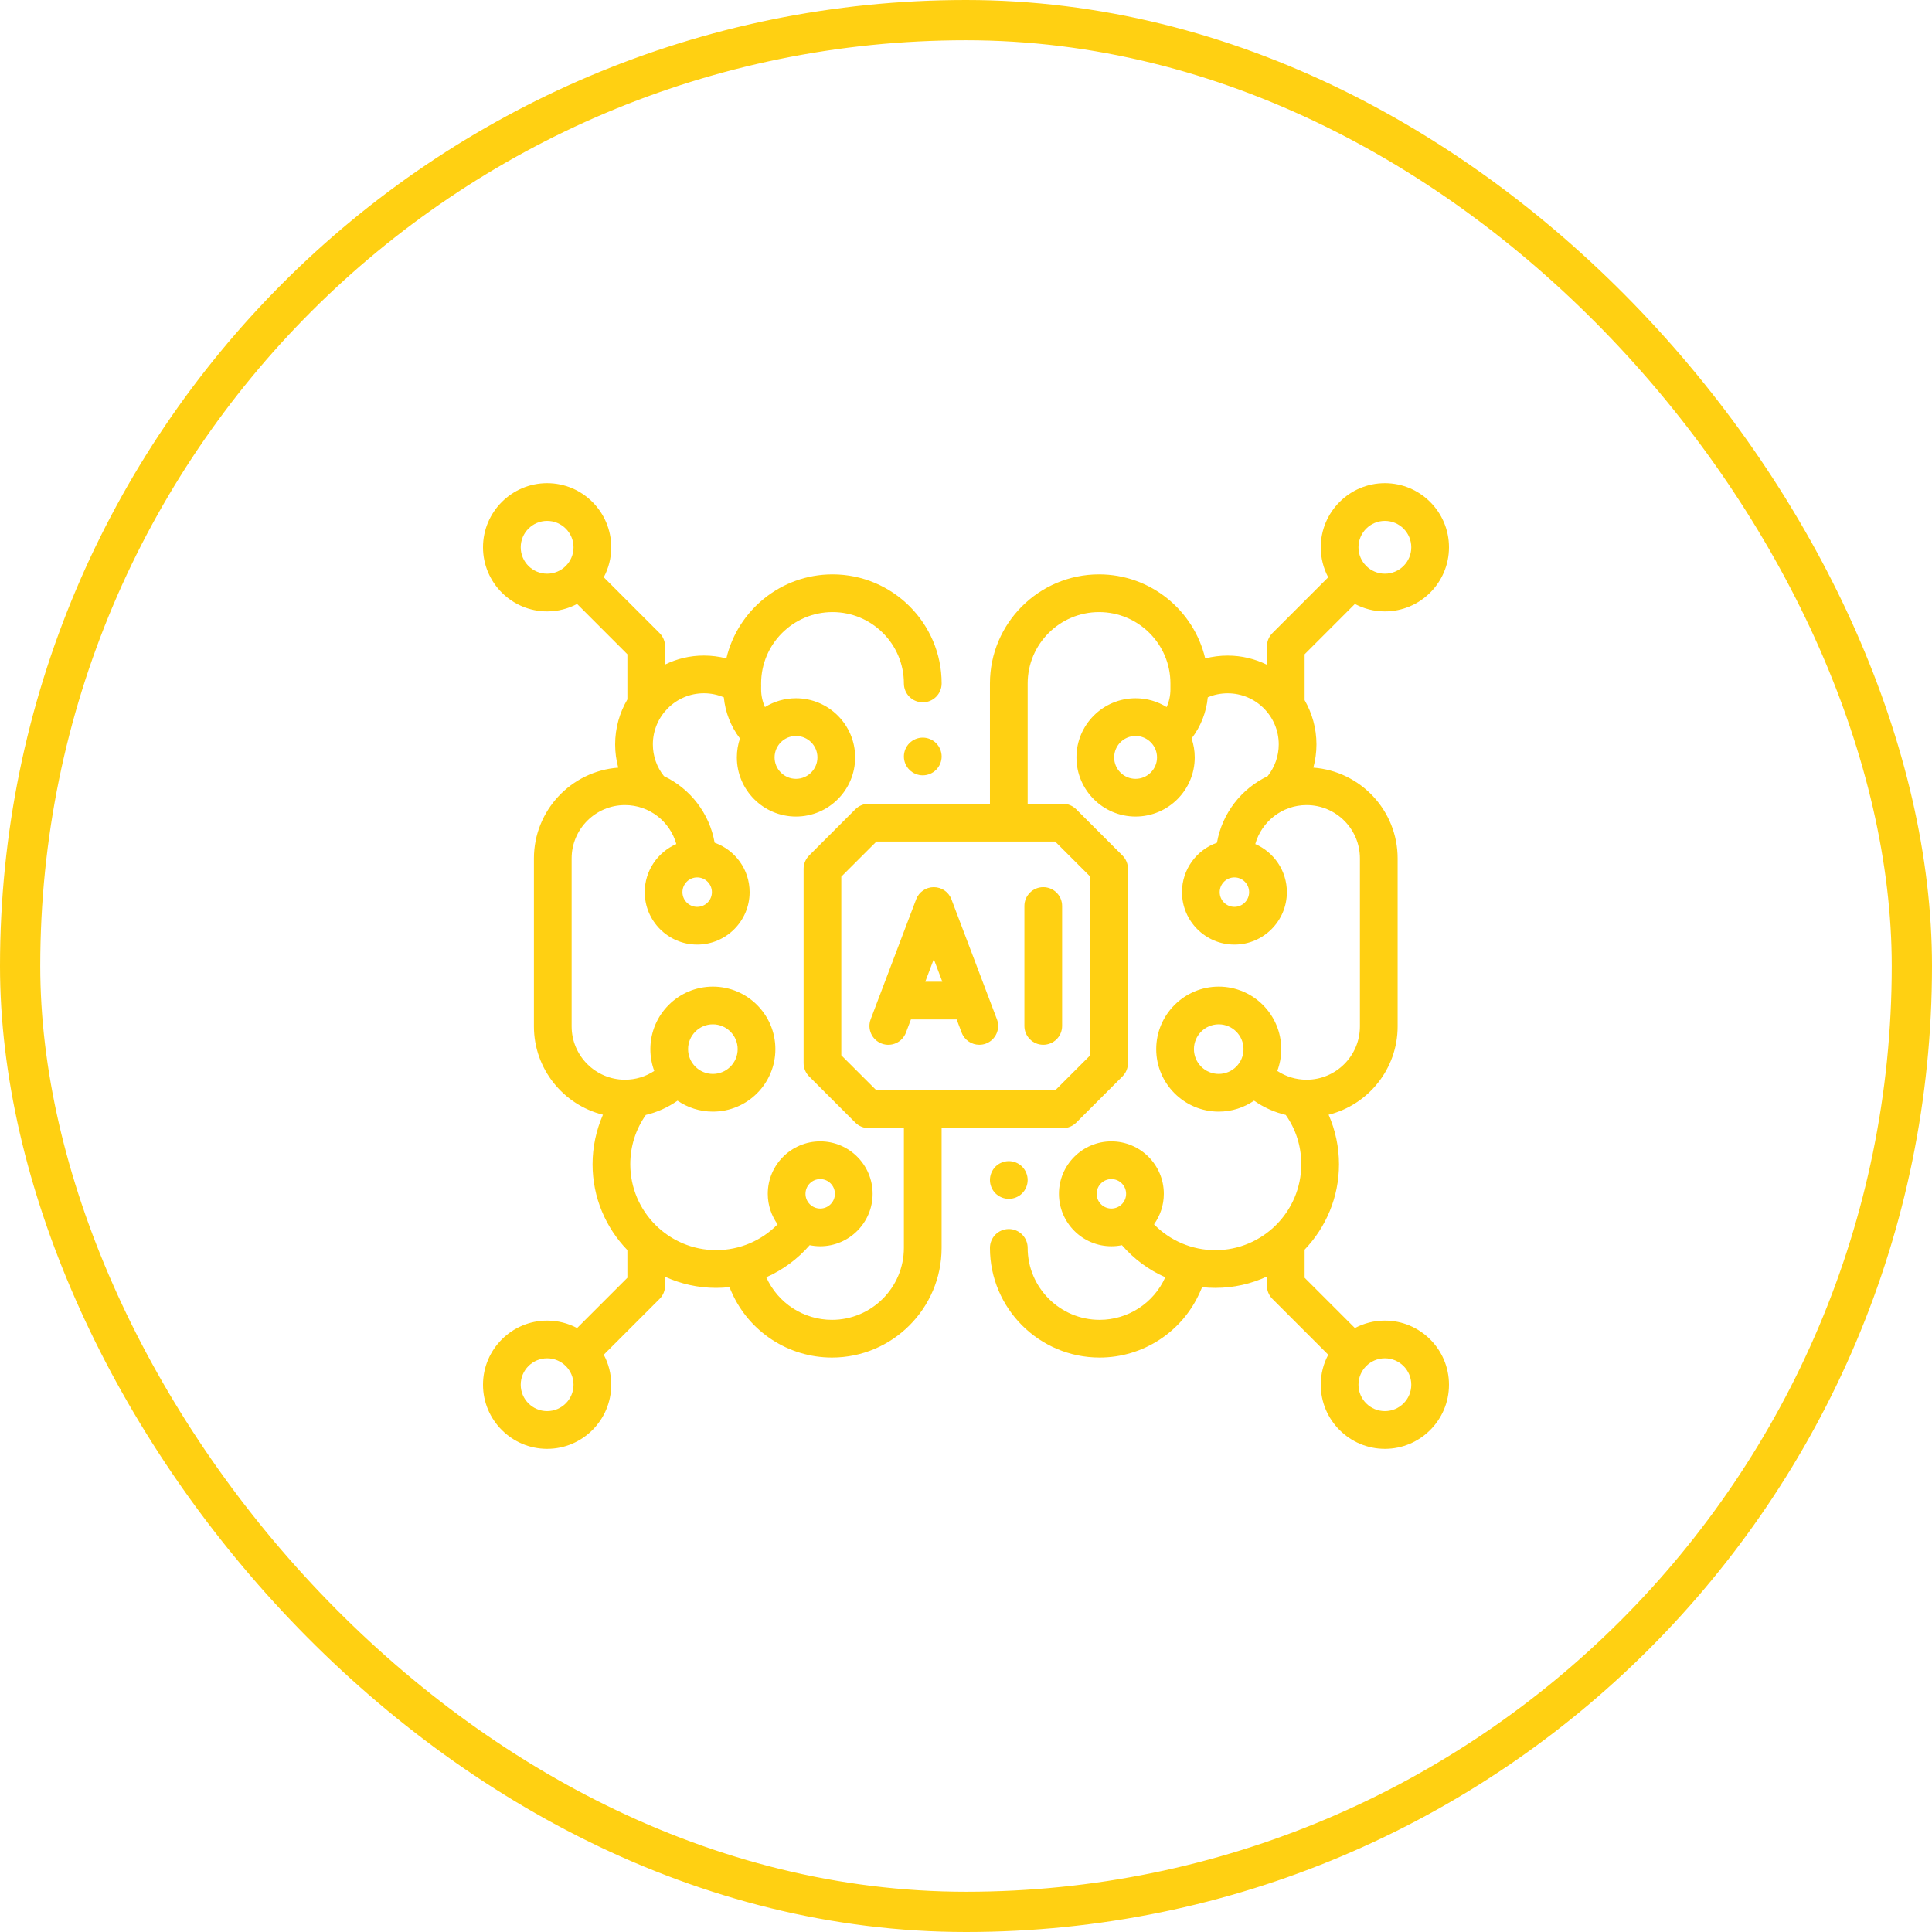 <svg width="48" height="48" viewBox="0 0 48 48" fill="none" xmlns="http://www.w3.org/2000/svg">
<rect x="0.5" y="0.5" width="47" height="47" rx="23.5" stroke="#FFD012"/>
<g clip-path="url(#clip0_2089_1630)">
<path d="M23.257 18.463C23.17 18.376 23.049 18.326 22.926 18.326C22.802 18.326 22.682 18.376 22.595 18.463C22.507 18.551 22.457 18.672 22.457 18.795C22.457 18.918 22.507 19.039 22.595 19.126C22.682 19.213 22.802 19.263 22.926 19.263C23.049 19.263 23.17 19.213 23.257 19.126C23.344 19.039 23.395 18.918 23.395 18.795C23.395 18.672 23.344 18.551 23.257 18.463Z" fill="#FFD012"/>
<path d="M25.395 28.985C25.308 28.898 25.187 28.848 25.064 28.848C24.94 28.848 24.819 28.898 24.732 28.985C24.645 29.073 24.595 29.194 24.595 29.317C24.595 29.44 24.645 29.561 24.732 29.648C24.819 29.735 24.94 29.785 25.064 29.785C25.187 29.785 25.308 29.735 25.395 29.648C25.482 29.561 25.532 29.44 25.532 29.317C25.532 29.194 25.482 29.073 25.395 28.985Z" fill="#FFD012"/>
<path d="M25.919 22.041C25.661 22.041 25.451 22.25 25.451 22.509V25.489C25.451 25.748 25.661 25.957 25.919 25.957C26.178 25.957 26.388 25.748 26.388 25.489V22.509C26.388 22.25 26.178 22.041 25.919 22.041Z" fill="#FFD012"/>
<path d="M24.768 25.323L23.638 22.343C23.569 22.161 23.395 22.041 23.2 22.041C23.005 22.041 22.831 22.161 22.762 22.343L21.632 25.323C21.54 25.565 21.662 25.835 21.904 25.927C22.146 26.019 22.416 25.897 22.508 25.655L22.632 25.327H23.768L23.892 25.655C23.963 25.842 24.141 25.957 24.33 25.957C24.385 25.957 24.442 25.948 24.496 25.927C24.738 25.835 24.86 25.565 24.768 25.323ZM22.988 24.39L23.2 23.83L23.412 24.39H22.988Z" fill="#FFD012"/>
<path d="M34.407 32.81C34.138 32.81 33.885 32.877 33.662 32.995L32.413 31.746V31.047C32.941 30.495 33.267 29.748 33.267 28.925C33.267 28.5 33.178 28.081 33.009 27.695C33.993 27.449 34.724 26.558 34.724 25.5V21.327C34.724 20.136 33.799 19.158 32.63 19.072C32.68 18.885 32.707 18.691 32.707 18.494C32.707 18.094 32.599 17.719 32.413 17.395V16.255L33.662 15.005C33.885 15.123 34.138 15.19 34.407 15.19C35.285 15.19 36 14.476 36 13.597C36 12.719 35.285 12.004 34.407 12.004C33.528 12.004 32.814 12.719 32.814 13.597C32.814 13.866 32.881 14.12 32.999 14.343L31.613 15.729C31.525 15.817 31.476 15.936 31.476 16.061V16.515C31.181 16.37 30.851 16.288 30.501 16.288C30.311 16.288 30.124 16.312 29.943 16.359C29.662 15.163 28.586 14.27 27.306 14.27C25.811 14.27 24.595 15.486 24.595 16.98V19.969H21.582C21.457 19.969 21.338 20.019 21.25 20.107L20.102 21.255C20.015 21.343 19.965 21.462 19.965 21.586V26.412C19.965 26.536 20.015 26.655 20.102 26.743L21.25 27.891C21.338 27.979 21.457 28.028 21.582 28.028H22.457V31.003C22.457 31.989 21.655 32.791 20.67 32.791C19.965 32.791 19.326 32.376 19.038 31.733C19.448 31.551 19.817 31.281 20.116 30.936C20.2 30.953 20.288 30.963 20.378 30.963C21.096 30.963 21.68 30.378 21.68 29.66C21.68 28.941 21.096 28.357 20.378 28.357C19.659 28.357 19.075 28.941 19.075 29.66C19.075 29.942 19.166 30.204 19.319 30.418C18.921 30.825 18.373 31.059 17.794 31.059C16.617 31.059 15.659 30.102 15.659 28.925C15.659 28.48 15.793 28.059 16.046 27.7C16.328 27.633 16.596 27.513 16.833 27.346C17.083 27.517 17.385 27.618 17.711 27.618C18.567 27.618 19.264 26.922 19.264 26.065C19.264 25.209 18.567 24.512 17.711 24.512C16.855 24.512 16.158 25.209 16.158 26.065C16.158 26.256 16.192 26.438 16.255 26.607C16.041 26.748 15.791 26.825 15.527 26.825C14.797 26.825 14.202 26.23 14.202 25.499V21.327C14.202 20.597 14.797 20.002 15.527 20.002C16.134 20.002 16.647 20.412 16.803 20.97C16.342 21.171 16.018 21.631 16.018 22.165C16.018 22.883 16.602 23.468 17.321 23.468C18.039 23.468 18.624 22.883 18.624 22.165C18.624 21.599 18.261 21.116 17.755 20.937C17.627 20.205 17.147 19.593 16.496 19.283C16.317 19.059 16.22 18.782 16.22 18.494C16.22 17.794 16.789 17.224 17.489 17.224C17.66 17.224 17.828 17.259 17.983 17.325C18.019 17.698 18.158 18.05 18.384 18.347C18.334 18.495 18.307 18.653 18.307 18.817C18.307 19.628 18.966 20.287 19.776 20.287C20.587 20.287 21.246 19.628 21.246 18.817C21.246 18.007 20.587 17.348 19.776 17.348C19.494 17.348 19.229 17.428 19.005 17.567C18.944 17.43 18.91 17.282 18.91 17.128V17.069C18.912 17.051 18.911 17.034 18.91 17.016V16.98C18.91 16.002 19.706 15.207 20.684 15.207C21.662 15.207 22.457 16.002 22.457 16.98C22.457 17.239 22.667 17.449 22.926 17.449C23.185 17.449 23.395 17.239 23.395 16.98C23.395 15.486 22.179 14.27 20.684 14.27C19.403 14.27 18.328 15.163 18.046 16.358C17.866 16.311 17.679 16.287 17.489 16.287C17.143 16.287 16.816 16.367 16.524 16.51V16.06C16.524 15.936 16.475 15.817 16.387 15.729L15 14.342C15.119 14.12 15.186 13.866 15.186 13.597C15.186 12.719 14.472 12.004 13.593 12.004C12.715 12.004 12 12.719 12 13.597C12 14.476 12.715 15.19 13.593 15.19C13.862 15.19 14.115 15.123 14.338 15.005L15.587 16.255V17.377C15.394 17.705 15.283 18.087 15.283 18.494C15.283 18.691 15.309 18.885 15.36 19.072C14.191 19.158 13.265 20.136 13.265 21.328V25.5C13.265 26.558 13.996 27.449 14.98 27.695C14.812 28.08 14.722 28.5 14.722 28.925C14.722 29.753 15.052 30.505 15.587 31.058V31.746L14.338 32.995C14.115 32.877 13.862 32.81 13.593 32.81C12.715 32.81 12 33.525 12 34.403C12 35.281 12.715 35.996 13.593 35.996C14.472 35.996 15.186 35.281 15.186 34.403C15.186 34.134 15.119 33.88 15 33.658L16.387 32.271C16.475 32.183 16.524 32.064 16.524 31.94V31.721C16.912 31.897 17.341 31.997 17.794 31.997C17.904 31.997 18.014 31.99 18.122 31.979L18.178 32.106C18.614 33.091 19.592 33.728 20.67 33.728C22.172 33.728 23.394 32.506 23.394 31.003V28.028H26.408C26.532 28.028 26.651 27.979 26.739 27.891L27.887 26.743C27.975 26.655 28.024 26.536 28.024 26.412V21.586C28.024 21.462 27.975 21.343 27.887 21.255L26.739 20.107C26.651 20.019 26.532 19.969 26.408 19.969H25.532V16.98C25.532 16.003 26.328 15.207 27.306 15.207C28.284 15.207 29.079 16.003 29.079 16.98V17.016C29.078 17.034 29.078 17.051 29.079 17.069V17.128C29.079 17.282 29.046 17.431 28.985 17.567C28.761 17.428 28.496 17.348 28.213 17.348C27.403 17.348 26.744 18.007 26.744 18.817C26.744 19.628 27.403 20.287 28.213 20.287C29.024 20.287 29.683 19.628 29.683 18.817C29.683 18.653 29.655 18.495 29.605 18.347C29.832 18.05 29.971 17.698 30.007 17.325C30.162 17.259 30.329 17.225 30.501 17.225C31.201 17.225 31.77 17.794 31.77 18.494C31.77 18.782 31.672 19.059 31.494 19.284C30.843 19.593 30.363 20.205 30.235 20.937C29.729 21.116 29.366 21.599 29.366 22.165C29.366 22.884 29.95 23.468 30.669 23.468C31.387 23.468 31.972 22.884 31.972 22.165C31.972 21.631 31.648 21.171 31.187 20.97C31.343 20.413 31.856 20.002 32.462 20.002C33.193 20.002 33.787 20.597 33.787 21.327V25.5C33.787 26.23 33.193 26.825 32.462 26.825C32.199 26.825 31.948 26.748 31.734 26.607C31.797 26.438 31.832 26.256 31.832 26.065C31.832 25.209 31.135 24.512 30.279 24.512C29.423 24.512 28.726 25.209 28.726 26.065C28.726 26.922 29.423 27.618 30.279 27.618C30.604 27.618 30.907 27.517 31.157 27.346C31.394 27.513 31.662 27.633 31.944 27.7C32.197 28.059 32.33 28.48 32.33 28.925C32.33 30.102 31.372 31.06 30.195 31.06C29.616 31.06 29.069 30.825 28.671 30.418C28.824 30.204 28.915 29.943 28.915 29.66C28.915 28.942 28.331 28.357 27.612 28.357C26.894 28.357 26.309 28.942 26.309 29.66C26.309 30.378 26.894 30.963 27.612 30.963C27.702 30.963 27.789 30.954 27.874 30.936C28.173 31.281 28.541 31.552 28.951 31.733C28.664 32.376 28.024 32.791 27.32 32.791C26.334 32.791 25.532 31.989 25.532 31.003C25.532 30.745 25.323 30.535 25.064 30.535C24.805 30.535 24.595 30.745 24.595 31.003C24.595 32.506 25.817 33.728 27.32 33.728C28.397 33.728 29.375 33.091 29.811 32.106L29.867 31.979C29.976 31.991 30.085 31.997 30.195 31.997C30.652 31.997 31.086 31.896 31.476 31.716V31.94C31.476 32.064 31.525 32.183 31.613 32.271L33 33.658C32.881 33.88 32.814 34.134 32.814 34.403C32.814 35.282 33.529 35.996 34.407 35.996C35.285 35.996 36 35.282 36 34.403C36 33.525 35.285 32.81 34.407 32.81ZM34.407 12.941C34.769 12.941 35.063 13.236 35.063 13.597C35.063 13.959 34.769 14.253 34.407 14.253C34.045 14.253 33.751 13.959 33.751 13.597C33.751 13.236 34.045 12.941 34.407 12.941ZM20.378 29.294C20.579 29.294 20.743 29.458 20.743 29.66C20.743 29.862 20.579 30.026 20.378 30.026C20.176 30.026 20.012 29.862 20.012 29.66C20.012 29.458 20.176 29.294 20.378 29.294ZM17.711 25.449C18.05 25.449 18.327 25.726 18.327 26.065C18.327 26.405 18.05 26.681 17.711 26.681C17.371 26.681 17.095 26.405 17.095 26.065C17.095 25.726 17.371 25.449 17.711 25.449ZM17.321 21.799C17.523 21.799 17.687 21.963 17.687 22.165C17.687 22.367 17.523 22.531 17.321 22.531C17.119 22.531 16.955 22.367 16.955 22.165C16.955 21.963 17.119 21.799 17.321 21.799ZM19.776 18.285C20.07 18.285 20.309 18.524 20.309 18.817C20.309 19.111 20.07 19.35 19.776 19.35C19.483 19.35 19.244 19.111 19.244 18.817C19.244 18.524 19.483 18.285 19.776 18.285ZM13.593 14.253C13.231 14.253 12.937 13.959 12.937 13.597C12.937 13.236 13.231 12.941 13.593 12.941C13.955 12.941 14.249 13.236 14.249 13.597C14.249 13.959 13.955 14.253 13.593 14.253ZM13.593 35.059C13.231 35.059 12.937 34.765 12.937 34.403C12.937 34.041 13.231 33.747 13.593 33.747C13.955 33.747 14.249 34.041 14.249 34.403C14.249 34.765 13.955 35.059 13.593 35.059ZM26.214 20.907L27.087 21.78V26.218L26.214 27.091H21.776L20.902 26.218V21.78L21.776 20.907H26.214ZM28.213 19.35C27.92 19.35 27.681 19.111 27.681 18.818C27.681 18.524 27.92 18.285 28.213 18.285C28.507 18.285 28.746 18.524 28.746 18.818C28.746 19.111 28.507 19.35 28.213 19.35ZM30.669 22.531C30.467 22.531 30.303 22.367 30.303 22.165C30.303 21.963 30.467 21.799 30.669 21.799C30.87 21.799 31.034 21.963 31.034 22.165C31.034 22.367 30.87 22.531 30.669 22.531ZM30.279 26.681C29.939 26.681 29.663 26.405 29.663 26.065C29.663 25.726 29.939 25.449 30.279 25.449C30.618 25.449 30.895 25.726 30.895 26.065C30.895 26.405 30.618 26.681 30.279 26.681ZM27.612 30.026C27.41 30.026 27.246 29.861 27.246 29.66C27.246 29.458 27.41 29.294 27.612 29.294C27.814 29.294 27.978 29.458 27.978 29.66C27.978 29.861 27.814 30.026 27.612 30.026ZM34.407 35.059C34.045 35.059 33.751 34.765 33.751 34.403C33.751 34.041 34.045 33.747 34.407 33.747C34.769 33.747 35.063 34.041 35.063 34.403C35.063 34.765 34.769 35.059 34.407 35.059Z" fill="#FFD012"/>
</g>
<defs>
<clipPath id="clip0_2089_1630">
<rect width="24" height="24" fill="white" transform="translate(12 12)"/>
</clipPath>
</defs>
</svg>
